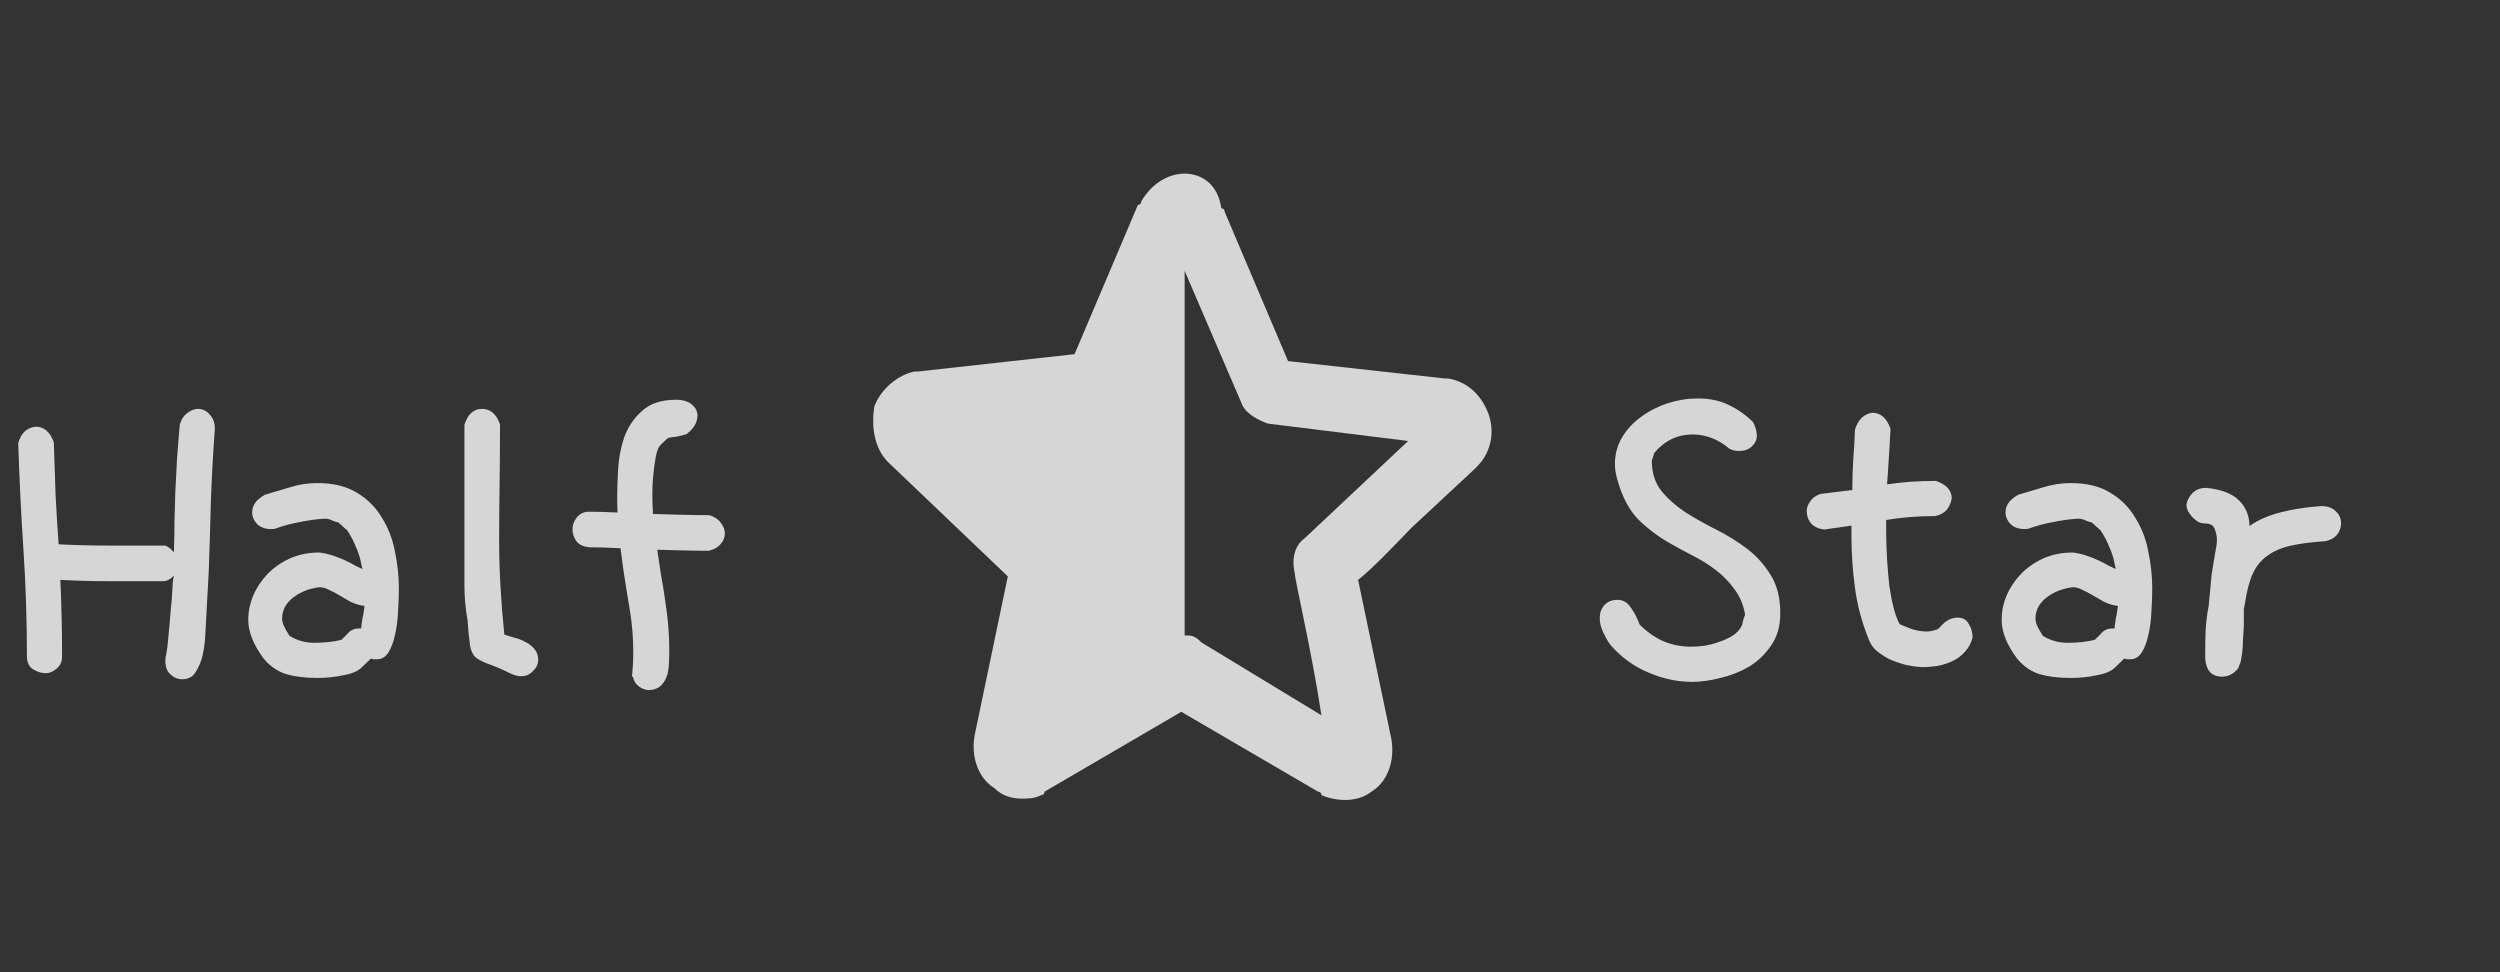 <svg width="180" height="70" viewBox="0 0 180 70" fill="none" xmlns="http://www.w3.org/2000/svg">
<rect x="0" y="0" width="180" height="70" fill="#333333" stroke="none"/>
<path d="M12.469 41.719C12.51 41.51 12.531 41.417 12.531 41.438C12.281 41.688 12.052 41.823 11.844 41.844H7.781C6.573 41.844 5.427 41.812 4.344 41.75C4.385 42.625 4.417 43.521 4.438 44.438C4.458 45.354 4.469 46.302 4.469 47.281C4.469 47.635 4.344 47.917 4.094 48.125C3.844 48.354 3.573 48.469 3.281 48.469C2.99 48.469 2.688 48.375 2.375 48.188C2.083 48 1.938 47.677 1.938 47.219C1.938 44.635 1.854 42.094 1.688 39.594C1.521 37.073 1.396 34.51 1.312 31.906C1.417 31.531 1.573 31.25 1.781 31.062C1.99 30.875 2.25 30.76 2.562 30.719C3.167 30.719 3.604 31.094 3.875 31.844C3.917 33.115 3.958 34.365 4 35.594C4.062 36.802 4.135 38 4.219 39.188C5.365 39.25 6.583 39.281 7.875 39.281H11.906C12.115 39.365 12.312 39.521 12.5 39.75C12.521 39.75 12.531 39.688 12.531 39.562V39.312C12.552 38.812 12.562 38.229 12.562 37.562C12.583 36.875 12.604 36.146 12.625 35.375C12.667 34.583 12.708 33.781 12.75 32.969C12.812 32.135 12.875 31.344 12.938 30.594C13.042 30.219 13.219 29.938 13.469 29.75C13.74 29.542 14 29.438 14.25 29.438C14.583 29.438 14.865 29.573 15.094 29.844C15.344 30.094 15.469 30.438 15.469 30.875C15.344 32.583 15.25 34.271 15.188 35.938C15.146 37.604 15.094 39.323 15.031 41.094L14.844 44.562C14.823 44.833 14.802 45.219 14.781 45.719C14.76 46.198 14.698 46.677 14.594 47.156C14.49 47.615 14.323 48.021 14.094 48.375C13.885 48.729 13.562 48.906 13.125 48.906C12.812 48.906 12.531 48.792 12.281 48.562C12.031 48.354 11.906 48.021 11.906 47.562C11.906 47.417 11.917 47.312 11.938 47.25C12.021 46.875 12.083 46.396 12.125 45.812C12.188 45.208 12.24 44.625 12.281 44.062C12.344 43.479 12.385 42.969 12.406 42.531C12.427 42.073 12.448 41.802 12.469 41.719ZM26.25 43.625L26.031 43.594C25.719 43.531 25.427 43.427 25.156 43.281C24.906 43.135 24.656 42.99 24.406 42.844C24.156 42.698 23.917 42.573 23.688 42.469C23.458 42.344 23.229 42.281 23 42.281C22.271 42.365 21.635 42.615 21.094 43.031C20.573 43.448 20.312 43.948 20.312 44.531C20.312 44.698 20.354 44.875 20.438 45.062C20.521 45.25 20.656 45.49 20.844 45.781C21.385 46.115 21.979 46.281 22.625 46.281C23.375 46.281 24.031 46.208 24.594 46.062L25 45.656C25.208 45.385 25.49 45.25 25.844 45.25H26C26.021 45.083 26.042 44.917 26.062 44.75C26.083 44.583 26.115 44.417 26.156 44.25L26.25 43.625ZM26.719 47.406L26 48.094C25.729 48.344 25.292 48.521 24.688 48.625C24.104 48.75 23.49 48.812 22.844 48.812C21.969 48.812 21.219 48.719 20.594 48.531C19.99 48.344 19.458 47.979 19 47.438C18.25 46.438 17.875 45.5 17.875 44.625C17.875 44.042 17.99 43.469 18.219 42.906C18.469 42.323 18.812 41.802 19.25 41.344C19.688 40.885 20.219 40.51 20.844 40.219C21.49 39.927 22.208 39.781 23 39.781C23.333 39.823 23.656 39.896 23.969 40C24.281 40.104 24.573 40.219 24.844 40.344C25.115 40.469 25.354 40.594 25.562 40.719C25.792 40.823 25.969 40.906 26.094 40.969L25.906 40.125C25.802 39.792 25.677 39.469 25.531 39.156C25.385 38.823 25.208 38.5 25 38.188L24.375 37.625C24.208 37.583 24.052 37.531 23.906 37.469C23.76 37.385 23.573 37.344 23.344 37.344C22.74 37.385 22.146 37.469 21.562 37.594C20.979 37.698 20.396 37.854 19.812 38.062C19.75 38.083 19.656 38.094 19.531 38.094C19.094 38.094 18.75 37.969 18.5 37.719C18.271 37.469 18.156 37.198 18.156 36.906C18.156 36.656 18.219 36.438 18.344 36.25C18.469 36.042 18.708 35.833 19.062 35.625C19.604 35.458 20.198 35.281 20.844 35.094C21.51 34.885 22.177 34.781 22.844 34.781C23.99 34.781 24.938 35.01 25.688 35.469C26.458 35.927 27.062 36.531 27.5 37.281C27.958 38.01 28.271 38.823 28.438 39.719C28.625 40.615 28.719 41.5 28.719 42.375C28.719 42.896 28.698 43.458 28.656 44.062C28.635 44.646 28.562 45.198 28.438 45.719C28.333 46.219 28.177 46.635 27.969 46.969C27.76 47.302 27.479 47.469 27.125 47.469C27.042 47.469 26.958 47.469 26.875 47.469C26.792 47.448 26.74 47.427 26.719 47.406ZM33.438 30.594C33.542 30.24 33.698 29.958 33.906 29.75C34.135 29.542 34.396 29.438 34.688 29.438C35.312 29.438 35.75 29.812 36 30.562C36 32.125 35.99 33.604 35.969 35C35.948 36.375 35.938 37.677 35.938 38.906C35.938 40.99 36.062 43.25 36.312 45.688C36.5 45.75 36.729 45.823 37 45.906C37.292 45.969 37.562 46.073 37.812 46.219C38.083 46.344 38.302 46.51 38.469 46.719C38.656 46.927 38.75 47.188 38.75 47.5C38.75 47.812 38.625 48.083 38.375 48.312C38.146 48.562 37.865 48.688 37.531 48.688C37.302 48.688 37.052 48.625 36.781 48.5C36.052 48.146 35.49 47.906 35.094 47.781C34.719 47.635 34.427 47.479 34.219 47.312C34.031 47.125 33.906 46.844 33.844 46.469C33.781 46.073 33.719 45.448 33.656 44.594C33.51 43.823 33.438 42.979 33.438 42.062C33.438 41.146 33.438 40.26 33.438 39.406V30.594ZM42.469 39.406C42.01 39.365 41.688 39.219 41.5 38.969C41.312 38.698 41.219 38.406 41.219 38.094C41.219 37.802 41.323 37.521 41.531 37.25C41.76 36.979 42.052 36.844 42.406 36.844C43.094 36.844 43.812 36.865 44.562 36.906C45.312 36.927 46.062 36.958 46.812 37C47.562 37.021 48.302 37.042 49.031 37.062C49.76 37.083 50.448 37.094 51.094 37.094C51.469 37.219 51.74 37.406 51.906 37.656C52.094 37.885 52.188 38.135 52.188 38.406C52.188 38.698 52.083 38.958 51.875 39.188C51.667 39.417 51.385 39.573 51.031 39.656H50.844C50.365 39.615 50.031 39.469 49.844 39.219C49.656 38.948 49.562 38.656 49.562 38.344C49.562 38.052 49.667 37.771 49.875 37.5C50.104 37.229 50.448 37.094 50.906 37.094H51.094C51.469 37.219 51.74 37.406 51.906 37.656C52.094 37.885 52.188 38.135 52.188 38.406C52.188 38.698 52.083 38.958 51.875 39.188C51.667 39.417 51.385 39.573 51.031 39.656C50.406 39.656 49.719 39.646 48.969 39.625C48.24 39.604 47.49 39.583 46.719 39.562C45.969 39.521 45.229 39.49 44.5 39.469C43.771 39.427 43.094 39.406 42.469 39.406ZM48.094 31.531C47.906 31.698 47.729 31.865 47.562 32.031C47.417 32.177 47.302 32.458 47.219 32.875C47.135 33.354 47.073 33.812 47.031 34.25C46.99 34.688 46.969 35.135 46.969 35.594C46.969 36.531 47.031 37.469 47.156 38.406C47.281 39.323 47.417 40.25 47.562 41.188C47.729 42.104 47.875 43.042 48 44C48.125 44.938 48.188 45.885 48.188 46.844C48.188 47.198 48.177 47.552 48.156 47.906C48.135 48.24 48.073 48.531 47.969 48.781C47.865 49.052 47.708 49.271 47.5 49.438C47.292 49.604 47.01 49.688 46.656 49.688C46.344 49.646 46.083 49.521 45.875 49.312C45.667 49.104 45.552 48.812 45.531 48.438V48.312C45.594 47.938 45.74 47.646 45.969 47.438C46.219 47.208 46.49 47.094 46.781 47.094C47.031 47.094 47.271 47.188 47.5 47.375C47.729 47.542 47.917 47.833 48.062 48.25V48.594C47.771 48.635 47.521 48.656 47.312 48.656C47.125 48.677 46.938 48.688 46.75 48.688C46.583 48.688 46.396 48.688 46.188 48.688C46 48.688 45.771 48.698 45.5 48.719C45.562 48.135 45.594 47.552 45.594 46.969C45.594 45.906 45.51 44.885 45.344 43.906C45.177 42.927 45.021 41.948 44.875 40.969C44.75 40.094 44.646 39.24 44.562 38.406C44.479 37.552 44.438 36.688 44.438 35.812C44.438 35.292 44.458 34.635 44.5 33.844C44.542 33.031 44.688 32.25 44.938 31.5C45.208 30.75 45.635 30.115 46.219 29.594C46.802 29.052 47.625 28.781 48.688 28.781C49.167 28.781 49.542 28.896 49.812 29.125C50.083 29.354 50.219 29.615 50.219 29.906C50.219 30.406 49.958 30.854 49.438 31.25C49.188 31.333 48.948 31.396 48.719 31.438C48.51 31.458 48.302 31.49 48.094 31.531Z" fill="white" fill-opacity="0.8"/>
<path d="M63.917 33.25L72.564 41.5L70.162 53C69.922 54.5 70.402 56 71.603 56.75C72.083 57.25 72.804 57.5 73.525 57.5C74.005 57.5 74.485 57.5 74.966 57.25C74.966 57.25 75.206 57.25 75.206 57L85.054 51.25L94.902 57C94.902 57 95.142 57 95.142 57.25C96.343 57.75 97.784 57.75 98.745 57C99.946 56.25 100.426 54.75 100.186 53.25L97.784 41.75C98.745 41 100.186 39.5 101.627 38L106.191 33.75L106.431 33.5C107.392 32.5 107.632 31 107.152 29.75C106.672 28.5 105.711 27.5 104.27 27.25H104.029L92.74 26L88.177 15.25C88.177 15.25 88.177 15 87.936 15C87.696 13.25 86.495 12.5 85.294 12.5C84.093 12.5 82.892 13.25 82.172 14.5C82.172 14.5 82.172 14.75 81.931 14.75L77.368 25.5L66.078 26.75H65.838C64.637 27 63.436 28 62.956 29.25C62.716 30.75 62.956 32.25 63.917 33.25ZM85.294 45.75V19.5L89.377 29C89.618 29.75 90.578 30.25 91.299 30.5L101.387 31.75L93.941 38.75C93.221 39.25 92.98 40.25 93.221 41.25C93.221 41.75 94.422 46.75 95.142 51.5L86.495 46.25C86.015 45.75 85.775 45.75 85.294 45.75Z" fill="white" fill-opacity="0.8"/>
<path d="M126.211 30.375C126.399 30.729 126.493 31.062 126.493 31.375C126.493 31.667 126.368 31.927 126.118 32.156C125.889 32.365 125.586 32.469 125.211 32.469C124.961 32.469 124.732 32.417 124.524 32.312C123.711 31.625 122.826 31.281 121.868 31.281C120.784 31.281 119.868 31.719 119.118 32.594C119.097 32.677 119.066 32.771 119.024 32.875C119.003 32.979 118.972 33.073 118.93 33.156C118.93 34.031 119.159 34.76 119.618 35.344C120.076 35.906 120.649 36.417 121.336 36.875C122.024 37.312 122.764 37.729 123.555 38.125C124.347 38.521 125.086 38.979 125.774 39.5C126.461 40.021 127.034 40.656 127.493 41.406C127.951 42.135 128.18 43.052 128.18 44.156C128.18 45.073 127.961 45.844 127.524 46.469C127.107 47.094 126.576 47.604 125.93 48C125.284 48.375 124.597 48.646 123.868 48.812C123.139 49 122.461 49.094 121.836 49.094C120.753 49.094 119.691 48.865 118.649 48.406C117.607 47.969 116.701 47.302 115.93 46.406C115.764 46.177 115.597 45.885 115.43 45.531C115.264 45.177 115.18 44.833 115.18 44.5C115.18 44.146 115.284 43.844 115.493 43.594C115.722 43.323 116.045 43.188 116.461 43.188C116.857 43.188 117.17 43.365 117.399 43.719C117.649 44.052 117.868 44.469 118.055 44.969C118.597 45.51 119.18 45.917 119.805 46.188C120.43 46.438 121.076 46.562 121.743 46.562C121.993 46.562 122.305 46.542 122.68 46.5C123.055 46.438 123.42 46.344 123.774 46.219C124.149 46.094 124.482 45.938 124.774 45.75C125.086 45.542 125.305 45.292 125.43 45C125.472 44.833 125.503 44.698 125.524 44.594C125.566 44.469 125.607 44.354 125.649 44.25C125.524 43.542 125.264 42.927 124.868 42.406C124.493 41.885 124.045 41.427 123.524 41.031C123.003 40.635 122.451 40.292 121.868 40C121.305 39.708 120.784 39.427 120.305 39.156C119.451 38.677 118.68 38.104 117.993 37.438C117.305 36.75 116.784 35.76 116.43 34.469C116.326 34.094 116.274 33.74 116.274 33.406C116.274 32.698 116.451 32.052 116.805 31.469C117.159 30.885 117.618 30.396 118.18 30C118.743 29.583 119.378 29.26 120.086 29.031C120.795 28.802 121.514 28.688 122.243 28.688C123.097 28.688 123.836 28.844 124.461 29.156C125.086 29.448 125.67 29.854 126.211 30.375ZM139.618 45.219C139.889 44.906 140.118 44.708 140.305 44.625C140.514 44.521 140.732 44.469 140.961 44.469C141.316 44.469 141.576 44.615 141.743 44.906C141.93 45.198 142.024 45.531 142.024 45.906C141.92 46.302 141.743 46.635 141.493 46.906C141.264 47.177 140.982 47.396 140.649 47.562C140.316 47.729 139.951 47.854 139.555 47.938C139.159 48 138.764 48.031 138.368 48.031C137.951 48.01 137.534 47.948 137.118 47.844C136.722 47.74 136.347 47.604 135.993 47.438C135.639 47.25 135.326 47.042 135.055 46.812C134.805 46.562 134.628 46.281 134.524 45.969C134.045 44.781 133.722 43.562 133.555 42.312C133.389 41.042 133.305 39.812 133.305 38.625V37.844L131.368 38.125C130.951 38.083 130.628 37.938 130.399 37.688C130.191 37.438 130.086 37.135 130.086 36.781C130.086 36.552 130.17 36.323 130.336 36.094C130.503 35.844 130.753 35.667 131.086 35.562L133.368 35.281C133.368 34.552 133.389 33.833 133.43 33.125C133.493 32.396 133.534 31.667 133.555 30.938C133.784 30.208 134.201 29.802 134.805 29.719C135.409 29.719 135.847 30.104 136.118 30.875C136.076 31.708 136.014 32.75 135.93 34L135.868 34.875C136.409 34.792 136.972 34.729 137.555 34.688C138.139 34.646 138.753 34.625 139.399 34.625C140.149 34.896 140.524 35.312 140.524 35.875C140.482 36.167 140.368 36.438 140.18 36.688C139.993 36.917 139.711 37.073 139.336 37.156C138.107 37.156 136.93 37.25 135.805 37.438V38.25C135.805 38.917 135.826 39.583 135.868 40.25C135.909 40.896 135.961 41.521 136.024 42.125C136.107 42.708 136.211 43.25 136.336 43.75C136.461 44.229 136.607 44.625 136.774 44.938C137.045 45.062 137.357 45.188 137.711 45.312C138.066 45.417 138.409 45.469 138.743 45.469C138.93 45.469 139.18 45.417 139.493 45.312L139.618 45.219ZM152.493 43.625L152.274 43.594C151.961 43.531 151.67 43.427 151.399 43.281C151.149 43.135 150.899 42.99 150.649 42.844C150.399 42.698 150.159 42.573 149.93 42.469C149.701 42.344 149.472 42.281 149.243 42.281C148.514 42.365 147.878 42.615 147.336 43.031C146.816 43.448 146.555 43.948 146.555 44.531C146.555 44.698 146.597 44.875 146.68 45.062C146.764 45.25 146.899 45.49 147.086 45.781C147.628 46.115 148.222 46.281 148.868 46.281C149.618 46.281 150.274 46.208 150.836 46.062L151.243 45.656C151.451 45.385 151.732 45.25 152.086 45.25H152.243C152.264 45.083 152.284 44.917 152.305 44.75C152.326 44.583 152.357 44.417 152.399 44.25L152.493 43.625ZM152.961 47.406L152.243 48.094C151.972 48.344 151.534 48.521 150.93 48.625C150.347 48.75 149.732 48.812 149.086 48.812C148.211 48.812 147.461 48.719 146.836 48.531C146.232 48.344 145.701 47.979 145.243 47.438C144.493 46.438 144.118 45.5 144.118 44.625C144.118 44.042 144.232 43.469 144.461 42.906C144.711 42.323 145.055 41.802 145.493 41.344C145.93 40.885 146.461 40.51 147.086 40.219C147.732 39.927 148.451 39.781 149.243 39.781C149.576 39.823 149.899 39.896 150.211 40C150.524 40.104 150.816 40.219 151.086 40.344C151.357 40.469 151.597 40.594 151.805 40.719C152.034 40.823 152.211 40.906 152.336 40.969L152.149 40.125C152.045 39.792 151.92 39.469 151.774 39.156C151.628 38.823 151.451 38.5 151.243 38.188L150.618 37.625C150.451 37.583 150.295 37.531 150.149 37.469C150.003 37.385 149.816 37.344 149.586 37.344C148.982 37.385 148.389 37.469 147.805 37.594C147.222 37.698 146.639 37.854 146.055 38.062C145.993 38.083 145.899 38.094 145.774 38.094C145.336 38.094 144.993 37.969 144.743 37.719C144.514 37.469 144.399 37.198 144.399 36.906C144.399 36.656 144.461 36.438 144.586 36.25C144.711 36.042 144.951 35.833 145.305 35.625C145.847 35.458 146.441 35.281 147.086 35.094C147.753 34.885 148.42 34.781 149.086 34.781C150.232 34.781 151.18 35.01 151.93 35.469C152.701 35.927 153.305 36.531 153.743 37.281C154.201 38.01 154.514 38.823 154.68 39.719C154.868 40.615 154.961 41.5 154.961 42.375C154.961 42.896 154.941 43.458 154.899 44.062C154.878 44.646 154.805 45.198 154.68 45.719C154.576 46.219 154.42 46.635 154.211 46.969C154.003 47.302 153.722 47.469 153.368 47.469C153.284 47.469 153.201 47.469 153.118 47.469C153.034 47.448 152.982 47.427 152.961 47.406ZM158.774 47.094C158.774 46.531 158.784 45.948 158.805 45.344C158.847 44.74 158.92 44.167 159.024 43.625L159.243 41.312L159.524 39.625C159.586 39.354 159.618 39.104 159.618 38.875C159.618 38.625 159.566 38.365 159.461 38.094C159.378 37.823 159.139 37.688 158.743 37.688C158.576 37.688 158.409 37.646 158.243 37.562C158.097 37.458 157.961 37.344 157.836 37.219C157.711 37.073 157.607 36.927 157.524 36.781C157.461 36.635 157.43 36.5 157.43 36.375C157.43 36.125 157.555 35.854 157.805 35.562C158.055 35.271 158.399 35.125 158.836 35.125C159.92 35.229 160.711 35.531 161.211 36.031C161.711 36.531 161.961 37.146 161.961 37.875C162.586 37.438 163.316 37.115 164.149 36.906C164.982 36.677 165.972 36.521 167.118 36.438C167.576 36.438 167.93 36.562 168.18 36.812C168.43 37.042 168.555 37.333 168.555 37.688C168.555 38 168.451 38.281 168.243 38.531C168.034 38.76 167.753 38.906 167.399 38.969C166.441 39.031 165.628 39.135 164.961 39.281C164.295 39.427 163.732 39.667 163.274 40C162.816 40.312 162.461 40.74 162.211 41.281C161.961 41.823 161.774 42.521 161.649 43.375L161.555 43.844V45.125C161.534 45.438 161.514 45.76 161.493 46.094C161.493 46.406 161.472 46.729 161.43 47.062L161.336 47.625L161.149 48.125C160.816 48.521 160.43 48.719 159.993 48.719C159.243 48.719 158.836 48.281 158.774 47.406V47.094Z" fill="white" fill-opacity="0.8"/>
</svg>
